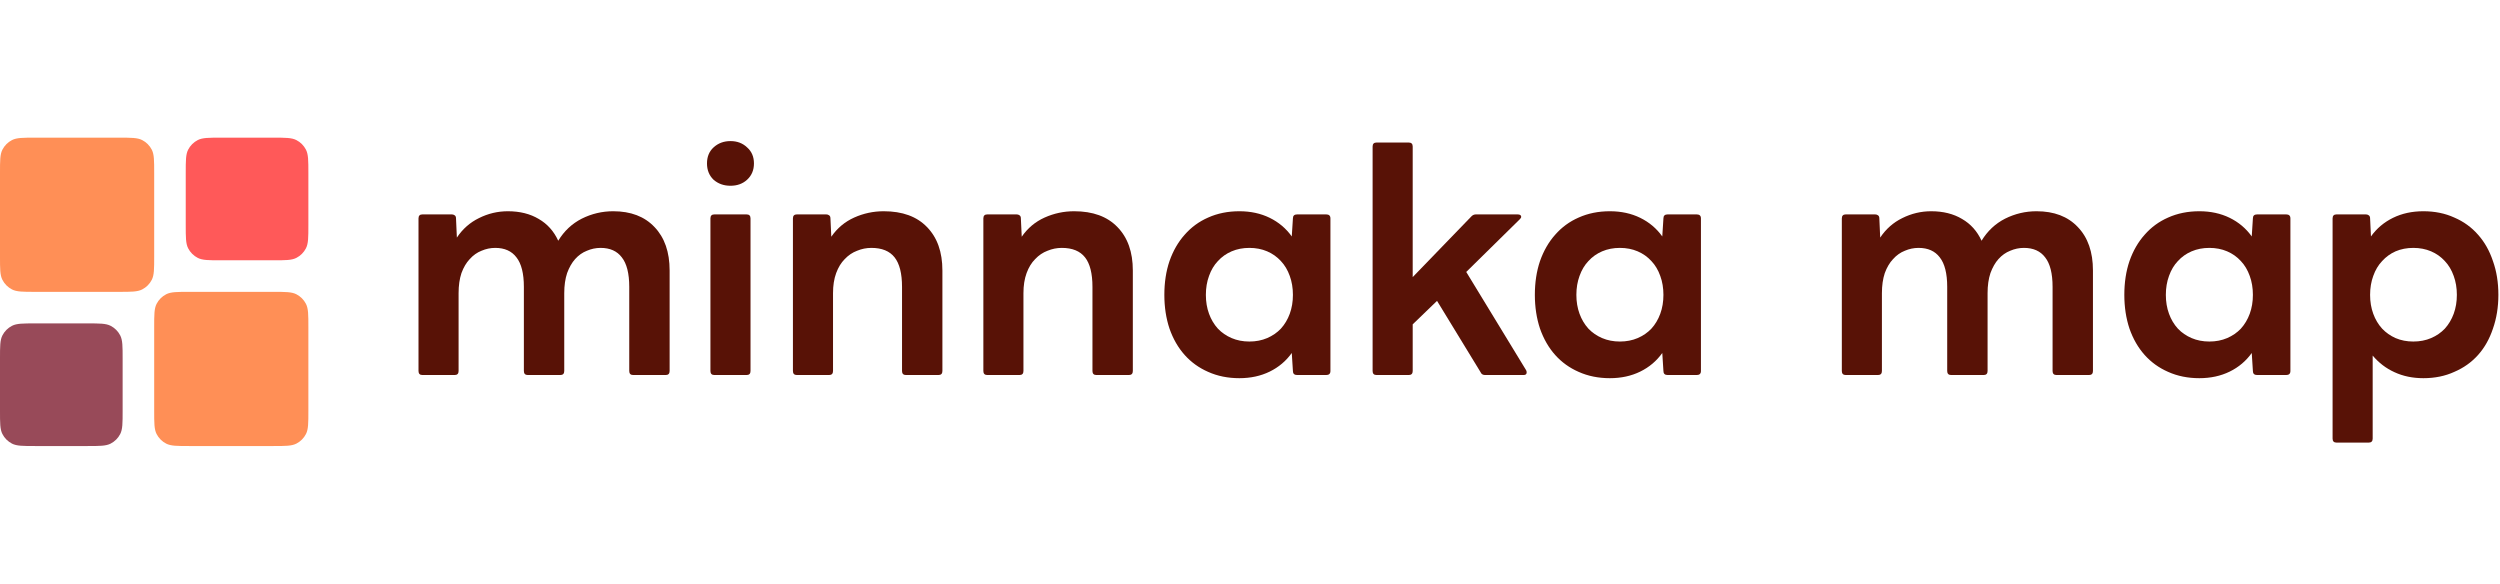 <svg width="227" height="53" viewBox="0 0 227 53" fill="none" xmlns="http://www.w3.org/2000/svg">
<path d="M10.8 12.5H3.2C2.08 12.5 1.52 12.5 1.092 12.718C0.716 12.91 0.41 13.216 0.218 13.592C0 14.02 0 14.58 0 15.7V23.3C0 24.42 0 24.98 0.218 25.408C0.41 25.784 0.716 26.09 1.092 26.282C1.52 26.5 2.08 26.5 3.2 26.5H10.8C11.92 26.5 12.48 26.5 12.908 26.282C13.284 26.09 13.59 25.784 13.782 25.408C14 24.98 14 24.42 14 23.3V15.7C14 14.58 14 14.02 13.782 13.592C13.59 13.216 13.284 12.91 12.908 12.718C12.48 12.5 11.92 12.5 10.8 12.5Z" fill="#FF8F56"/>
<path d="M24.8 26.5H17.2C16.08 26.5 15.52 26.5 15.092 26.718C14.716 26.91 14.41 27.216 14.218 27.592C14 28.02 14 28.58 14 29.7V37.3C14 38.42 14 38.98 14.218 39.408C14.41 39.784 14.716 40.09 15.092 40.282C15.52 40.5 16.08 40.5 17.2 40.5H24.8C25.92 40.5 26.48 40.5 26.908 40.282C27.284 40.09 27.59 39.784 27.782 39.408C28 38.98 28 38.42 28 37.3V29.7C28 28.58 28 28.02 27.782 27.592C27.59 27.216 27.284 26.91 26.908 26.718C26.48 26.5 25.92 26.5 24.8 26.5Z" fill="#FF8F56"/>
<path d="M7.935 29.365H3.2C2.08 29.365 1.52 29.365 1.092 29.583C0.716 29.775 0.41 30.081 0.218 30.457C0 30.885 0 31.445 0 32.565V37.3C0 38.42 0 38.98 0.218 39.408C0.41 39.784 0.716 40.09 1.092 40.282C1.52 40.5 2.08 40.5 3.2 40.5H7.935C9.055 40.5 9.615 40.5 10.043 40.282C10.419 40.09 10.725 39.784 10.917 39.408C11.135 38.98 11.135 38.42 11.135 37.3V32.565C11.135 31.445 11.135 30.885 10.917 30.457C10.725 30.081 10.419 29.775 10.043 29.583C9.615 29.365 9.055 29.365 7.935 29.365Z" fill="#984A59"/>
<path d="M24.8 12.5H20.065C18.945 12.5 18.385 12.5 17.957 12.718C17.581 12.91 17.275 13.216 17.083 13.592C16.865 14.02 16.865 14.58 16.865 15.7V20.435C16.865 21.555 16.865 22.115 17.083 22.543C17.275 22.919 17.581 23.225 17.957 23.417C18.385 23.635 18.945 23.635 20.065 23.635H24.8C25.92 23.635 26.48 23.635 26.908 23.417C27.285 23.225 27.59 22.919 27.782 22.543C28 22.115 28 21.555 28 20.435V15.7C28 14.58 28 14.02 27.782 13.592C27.59 13.216 27.285 12.91 26.908 12.718C26.48 12.5 25.92 12.5 24.8 12.5Z" fill="#FF5959"/>
<path d="M212.163 40.189C211.92 40.189 211.799 40.068 211.799 39.825V19.831C211.799 19.588 211.92 19.467 212.163 19.467H214.815C214.919 19.467 215.005 19.493 215.075 19.545C215.161 19.597 215.205 19.692 215.205 19.831L215.283 21.469C215.803 20.741 216.47 20.178 217.285 19.779C218.1 19.38 219.018 19.181 220.041 19.181C221.081 19.181 222.017 19.372 222.849 19.753C223.698 20.117 224.418 20.637 225.007 21.313C225.596 21.972 226.047 22.769 226.359 23.705C226.688 24.624 226.853 25.646 226.853 26.773C226.853 27.882 226.688 28.905 226.359 29.841C226.047 30.777 225.596 31.574 225.007 32.233C224.418 32.892 223.698 33.403 222.849 33.767C222.017 34.148 221.081 34.339 220.041 34.339C219.07 34.339 218.195 34.157 217.415 33.793C216.652 33.446 215.993 32.944 215.439 32.285V39.825C215.439 40.068 215.317 40.189 215.075 40.189H212.163ZM219.131 31.011C219.72 31.011 220.257 30.907 220.743 30.699C221.228 30.491 221.644 30.205 221.991 29.841C222.337 29.46 222.606 29.009 222.797 28.489C222.987 27.969 223.083 27.397 223.083 26.773C223.083 26.149 222.987 25.577 222.797 25.057C222.606 24.52 222.337 24.069 221.991 23.705C221.644 23.324 221.228 23.029 220.743 22.821C220.257 22.613 219.72 22.509 219.131 22.509C218.541 22.509 218.004 22.613 217.519 22.821C217.051 23.029 216.643 23.324 216.297 23.705C215.95 24.069 215.681 24.52 215.491 25.057C215.3 25.577 215.205 26.149 215.205 26.773C215.205 27.397 215.3 27.969 215.491 28.489C215.681 29.009 215.95 29.46 216.297 29.841C216.643 30.205 217.051 30.491 217.519 30.699C218.004 30.907 218.541 31.011 219.131 31.011Z" fill="#581206"/>
<path d="M199.701 34.339C198.661 34.339 197.716 34.148 196.867 33.767C196.035 33.403 195.324 32.892 194.735 32.233C194.145 31.574 193.686 30.777 193.357 29.841C193.045 28.905 192.889 27.882 192.889 26.773C192.889 25.646 193.045 24.624 193.357 23.705C193.686 22.769 194.145 21.972 194.735 21.313C195.324 20.637 196.035 20.117 196.867 19.753C197.716 19.372 198.661 19.181 199.701 19.181C200.723 19.181 201.642 19.38 202.457 19.779C203.271 20.178 203.939 20.741 204.459 21.469L204.563 19.831C204.563 19.588 204.693 19.467 204.953 19.467H207.579C207.839 19.467 207.969 19.588 207.969 19.831V33.689C207.969 33.932 207.839 34.053 207.579 34.053H204.953C204.693 34.053 204.563 33.932 204.563 33.689L204.459 32.051C203.939 32.779 203.271 33.342 202.457 33.741C201.642 34.14 200.723 34.339 199.701 34.339ZM200.611 31.011C201.2 31.011 201.737 30.907 202.223 30.699C202.708 30.491 203.124 30.205 203.471 29.841C203.817 29.46 204.086 29.009 204.277 28.489C204.467 27.969 204.563 27.397 204.563 26.773C204.563 26.149 204.467 25.577 204.277 25.057C204.086 24.52 203.817 24.069 203.471 23.705C203.124 23.324 202.708 23.029 202.223 22.821C201.737 22.613 201.2 22.509 200.611 22.509C200.021 22.509 199.484 22.613 198.999 22.821C198.513 23.029 198.097 23.324 197.751 23.705C197.404 24.069 197.135 24.52 196.945 25.057C196.754 25.577 196.659 26.149 196.659 26.773C196.659 27.397 196.754 27.969 196.945 28.489C197.135 29.009 197.404 29.46 197.751 29.841C198.097 30.205 198.513 30.491 198.999 30.699C199.484 30.907 200.021 31.011 200.611 31.011Z" fill="#581206"/>
<path d="M167.602 34.053C167.36 34.053 167.238 33.932 167.238 33.689V19.831C167.238 19.588 167.36 19.467 167.602 19.467H170.254C170.358 19.467 170.445 19.493 170.514 19.545C170.601 19.597 170.644 19.692 170.644 19.831L170.722 21.573C171.242 20.793 171.91 20.204 172.724 19.805C173.556 19.389 174.432 19.181 175.35 19.181C176.442 19.181 177.378 19.415 178.158 19.883C178.938 20.334 179.528 20.992 179.926 21.859C180.464 20.975 181.174 20.308 182.058 19.857C182.96 19.406 183.913 19.181 184.918 19.181C186.513 19.181 187.761 19.658 188.662 20.611C189.581 21.564 190.04 22.882 190.04 24.563V33.689C190.04 33.932 189.919 34.053 189.676 34.053H186.738C186.496 34.053 186.374 33.932 186.374 33.689V26.045C186.374 24.832 186.149 23.939 185.698 23.367C185.265 22.795 184.624 22.509 183.774 22.509C183.341 22.509 182.925 22.596 182.526 22.769C182.128 22.925 181.772 23.176 181.46 23.523C181.166 23.852 180.923 24.277 180.732 24.797C180.559 25.317 180.472 25.924 180.472 26.617V33.689C180.472 33.932 180.351 34.053 180.108 34.053H177.17C176.928 34.053 176.806 33.932 176.806 33.689V26.045C176.806 24.832 176.581 23.939 176.13 23.367C175.697 22.795 175.056 22.509 174.206 22.509C173.773 22.509 173.357 22.596 172.958 22.769C172.56 22.925 172.204 23.176 171.892 23.523C171.58 23.852 171.329 24.277 171.138 24.797C170.965 25.317 170.878 25.924 170.878 26.617V33.689C170.878 33.932 170.757 34.053 170.514 34.053H167.602Z" fill="#581206"/>
<path d="M146.177 34.339C145.137 34.339 144.193 34.148 143.343 33.767C142.511 33.403 141.801 32.892 141.211 32.233C140.622 31.574 140.163 30.777 139.833 29.841C139.521 28.905 139.365 27.882 139.365 26.773C139.365 25.646 139.521 24.624 139.833 23.705C140.163 22.769 140.622 21.972 141.211 21.313C141.801 20.637 142.511 20.117 143.343 19.753C144.193 19.372 145.137 19.181 146.177 19.181C147.2 19.181 148.119 19.38 148.933 19.779C149.748 20.178 150.415 20.741 150.935 21.469L151.039 19.831C151.039 19.588 151.169 19.467 151.429 19.467H154.055C154.315 19.467 154.445 19.588 154.445 19.831V33.689C154.445 33.932 154.315 34.053 154.055 34.053H151.429C151.169 34.053 151.039 33.932 151.039 33.689L150.935 32.051C150.415 32.779 149.748 33.342 148.933 33.741C148.119 34.14 147.2 34.339 146.177 34.339ZM147.087 31.011C147.677 31.011 148.214 30.907 148.699 30.699C149.185 30.491 149.601 30.205 149.947 29.841C150.294 29.46 150.563 29.009 150.753 28.489C150.944 27.969 151.039 27.397 151.039 26.773C151.039 26.149 150.944 25.577 150.753 25.057C150.563 24.52 150.294 24.069 149.947 23.705C149.601 23.324 149.185 23.029 148.699 22.821C148.214 22.613 147.677 22.509 147.087 22.509C146.498 22.509 145.961 22.613 145.475 22.821C144.99 23.029 144.574 23.324 144.227 23.705C143.881 24.069 143.612 24.52 143.421 25.057C143.231 25.577 143.135 26.149 143.135 26.773C143.135 27.397 143.231 27.969 143.421 28.489C143.612 29.009 143.881 29.46 144.227 29.841C144.574 30.205 144.99 30.491 145.475 30.699C145.961 30.907 146.498 31.011 147.087 31.011Z" fill="#581206"/>
<path d="M124.997 34.053C124.754 34.053 124.633 33.932 124.633 33.689V13.305C124.633 13.062 124.754 12.941 124.997 12.941H127.909C128.151 12.941 128.273 13.062 128.273 13.305V25.161L133.577 19.675C133.698 19.536 133.845 19.467 134.019 19.467H137.789C138.014 19.467 138.127 19.545 138.127 19.701C138.127 19.753 138.083 19.822 137.997 19.909L133.135 24.693L138.569 33.611C138.603 33.663 138.621 33.732 138.621 33.819C138.621 33.975 138.525 34.053 138.335 34.053H134.851C134.643 34.053 134.504 33.966 134.435 33.793L130.483 27.319L128.273 29.451V33.689C128.273 33.932 128.151 34.053 127.909 34.053H124.997Z" fill="#581206"/>
<path d="M112.535 34.339C111.495 34.339 110.55 34.148 109.701 33.767C108.869 33.403 108.158 32.892 107.569 32.233C106.979 31.574 106.52 30.777 106.191 29.841C105.879 28.905 105.723 27.882 105.723 26.773C105.723 25.646 105.879 24.624 106.191 23.705C106.52 22.769 106.979 21.972 107.569 21.313C108.158 20.637 108.869 20.117 109.701 19.753C110.55 19.372 111.495 19.181 112.535 19.181C113.557 19.181 114.476 19.38 115.291 19.779C116.105 20.178 116.773 20.741 117.293 21.469L117.397 19.831C117.397 19.588 117.527 19.467 117.787 19.467H120.413C120.673 19.467 120.803 19.588 120.803 19.831V33.689C120.803 33.932 120.673 34.053 120.413 34.053H117.787C117.527 34.053 117.397 33.932 117.397 33.689L117.293 32.051C116.773 32.779 116.105 33.342 115.291 33.741C114.476 34.14 113.557 34.339 112.535 34.339ZM113.445 31.011C114.034 31.011 114.571 30.907 115.057 30.699C115.542 30.491 115.958 30.205 116.305 29.841C116.651 29.46 116.92 29.009 117.111 28.489C117.301 27.969 117.397 27.397 117.397 26.773C117.397 26.149 117.301 25.577 117.111 25.057C116.92 24.52 116.651 24.069 116.305 23.705C115.958 23.324 115.542 23.029 115.057 22.821C114.571 22.613 114.034 22.509 113.445 22.509C112.855 22.509 112.318 22.613 111.833 22.821C111.347 23.029 110.931 23.324 110.585 23.705C110.238 24.069 109.969 24.52 109.779 25.057C109.588 25.577 109.493 26.149 109.493 26.773C109.493 27.397 109.588 27.969 109.779 28.489C109.969 29.009 110.238 29.46 110.585 29.841C110.931 30.205 111.347 30.491 111.833 30.699C112.318 30.907 112.855 31.011 113.445 31.011Z" fill="#581206"/>
<path d="M89.653 34.053C89.41 34.053 89.289 33.932 89.289 33.689V19.831C89.289 19.588 89.41 19.467 89.653 19.467H92.305C92.409 19.467 92.496 19.493 92.565 19.545C92.652 19.597 92.695 19.692 92.695 19.831L92.773 21.495C93.31 20.715 94.004 20.134 94.853 19.753C95.702 19.372 96.595 19.181 97.531 19.181C99.23 19.181 100.538 19.658 101.457 20.611C102.393 21.564 102.861 22.882 102.861 24.563V33.689C102.861 33.932 102.74 34.053 102.497 34.053H99.559C99.316 34.053 99.195 33.932 99.195 33.689V26.045C99.195 24.832 98.97 23.939 98.519 23.367C98.068 22.795 97.366 22.509 96.413 22.509C95.962 22.509 95.529 22.596 95.113 22.769C94.697 22.925 94.324 23.176 93.995 23.523C93.666 23.852 93.406 24.277 93.215 24.797C93.024 25.317 92.929 25.924 92.929 26.617V33.689C92.929 33.932 92.808 34.053 92.565 34.053H89.653Z" fill="#581206"/>
<path d="M72.362 34.053C72.119 34.053 71.998 33.932 71.998 33.689V19.831C71.998 19.588 72.119 19.467 72.362 19.467H75.014C75.118 19.467 75.205 19.493 75.274 19.545C75.361 19.597 75.404 19.692 75.404 19.831L75.482 21.495C76.019 20.715 76.713 20.134 77.562 19.753C78.411 19.372 79.304 19.181 80.24 19.181C81.939 19.181 83.247 19.658 84.166 20.611C85.102 21.564 85.57 22.882 85.57 24.563V33.689C85.57 33.932 85.449 34.053 85.206 34.053H82.268C82.025 34.053 81.904 33.932 81.904 33.689V26.045C81.904 24.832 81.679 23.939 81.228 23.367C80.777 22.795 80.075 22.509 79.122 22.509C78.671 22.509 78.238 22.596 77.822 22.769C77.406 22.925 77.033 23.176 76.704 23.523C76.375 23.852 76.115 24.277 75.924 24.797C75.733 25.317 75.638 25.924 75.638 26.617V33.689C75.638 33.932 75.517 34.053 75.274 34.053H72.362Z" fill="#581206"/>
<path d="M64.871 34.053C64.629 34.053 64.507 33.932 64.507 33.689V19.831C64.507 19.588 64.629 19.467 64.871 19.467H67.783C68.026 19.467 68.147 19.588 68.147 19.831V33.689C68.147 33.932 68.026 34.053 67.783 34.053H64.871ZM66.327 16.867C65.721 16.867 65.209 16.685 64.793 16.321C64.395 15.94 64.195 15.446 64.195 14.839C64.195 14.232 64.395 13.747 64.793 13.383C65.209 13.002 65.721 12.811 66.327 12.811C66.934 12.811 67.437 13.002 67.835 13.383C68.251 13.747 68.459 14.232 68.459 14.839C68.459 15.446 68.251 15.94 67.835 16.321C67.437 16.685 66.934 16.867 66.327 16.867Z" fill="#581206"/>
<path d="M38.364 34.053C38.121 34.053 38 33.932 38 33.689V19.831C38 19.588 38.121 19.467 38.364 19.467H41.016C41.12 19.467 41.207 19.493 41.276 19.545C41.363 19.597 41.406 19.692 41.406 19.831L41.484 21.573C42.004 20.793 42.671 20.204 43.486 19.805C44.318 19.389 45.193 19.181 46.112 19.181C47.204 19.181 48.14 19.415 48.92 19.883C49.7 20.334 50.289 20.992 50.688 21.859C51.225 20.975 51.936 20.308 52.82 19.857C53.721 19.406 54.675 19.181 55.68 19.181C57.275 19.181 58.523 19.658 59.424 20.611C60.343 21.564 60.802 22.882 60.802 24.563V33.689C60.802 33.932 60.681 34.053 60.438 34.053H57.5C57.257 34.053 57.136 33.932 57.136 33.689V26.045C57.136 24.832 56.911 23.939 56.46 23.367C56.027 22.795 55.385 22.509 54.536 22.509C54.103 22.509 53.687 22.596 53.288 22.769C52.889 22.925 52.534 23.176 52.222 23.523C51.927 23.852 51.685 24.277 51.494 24.797C51.321 25.317 51.234 25.924 51.234 26.617V33.689C51.234 33.932 51.113 34.053 50.87 34.053H47.932C47.689 34.053 47.568 33.932 47.568 33.689V26.045C47.568 24.832 47.343 23.939 46.892 23.367C46.459 22.795 45.817 22.509 44.968 22.509C44.535 22.509 44.119 22.596 43.72 22.769C43.321 22.925 42.966 23.176 42.654 23.523C42.342 23.852 42.091 24.277 41.9 24.797C41.727 25.317 41.64 25.924 41.64 26.617V33.689C41.64 33.932 41.519 34.053 41.276 34.053H38.364Z" fill="#581206"/>
</svg>
